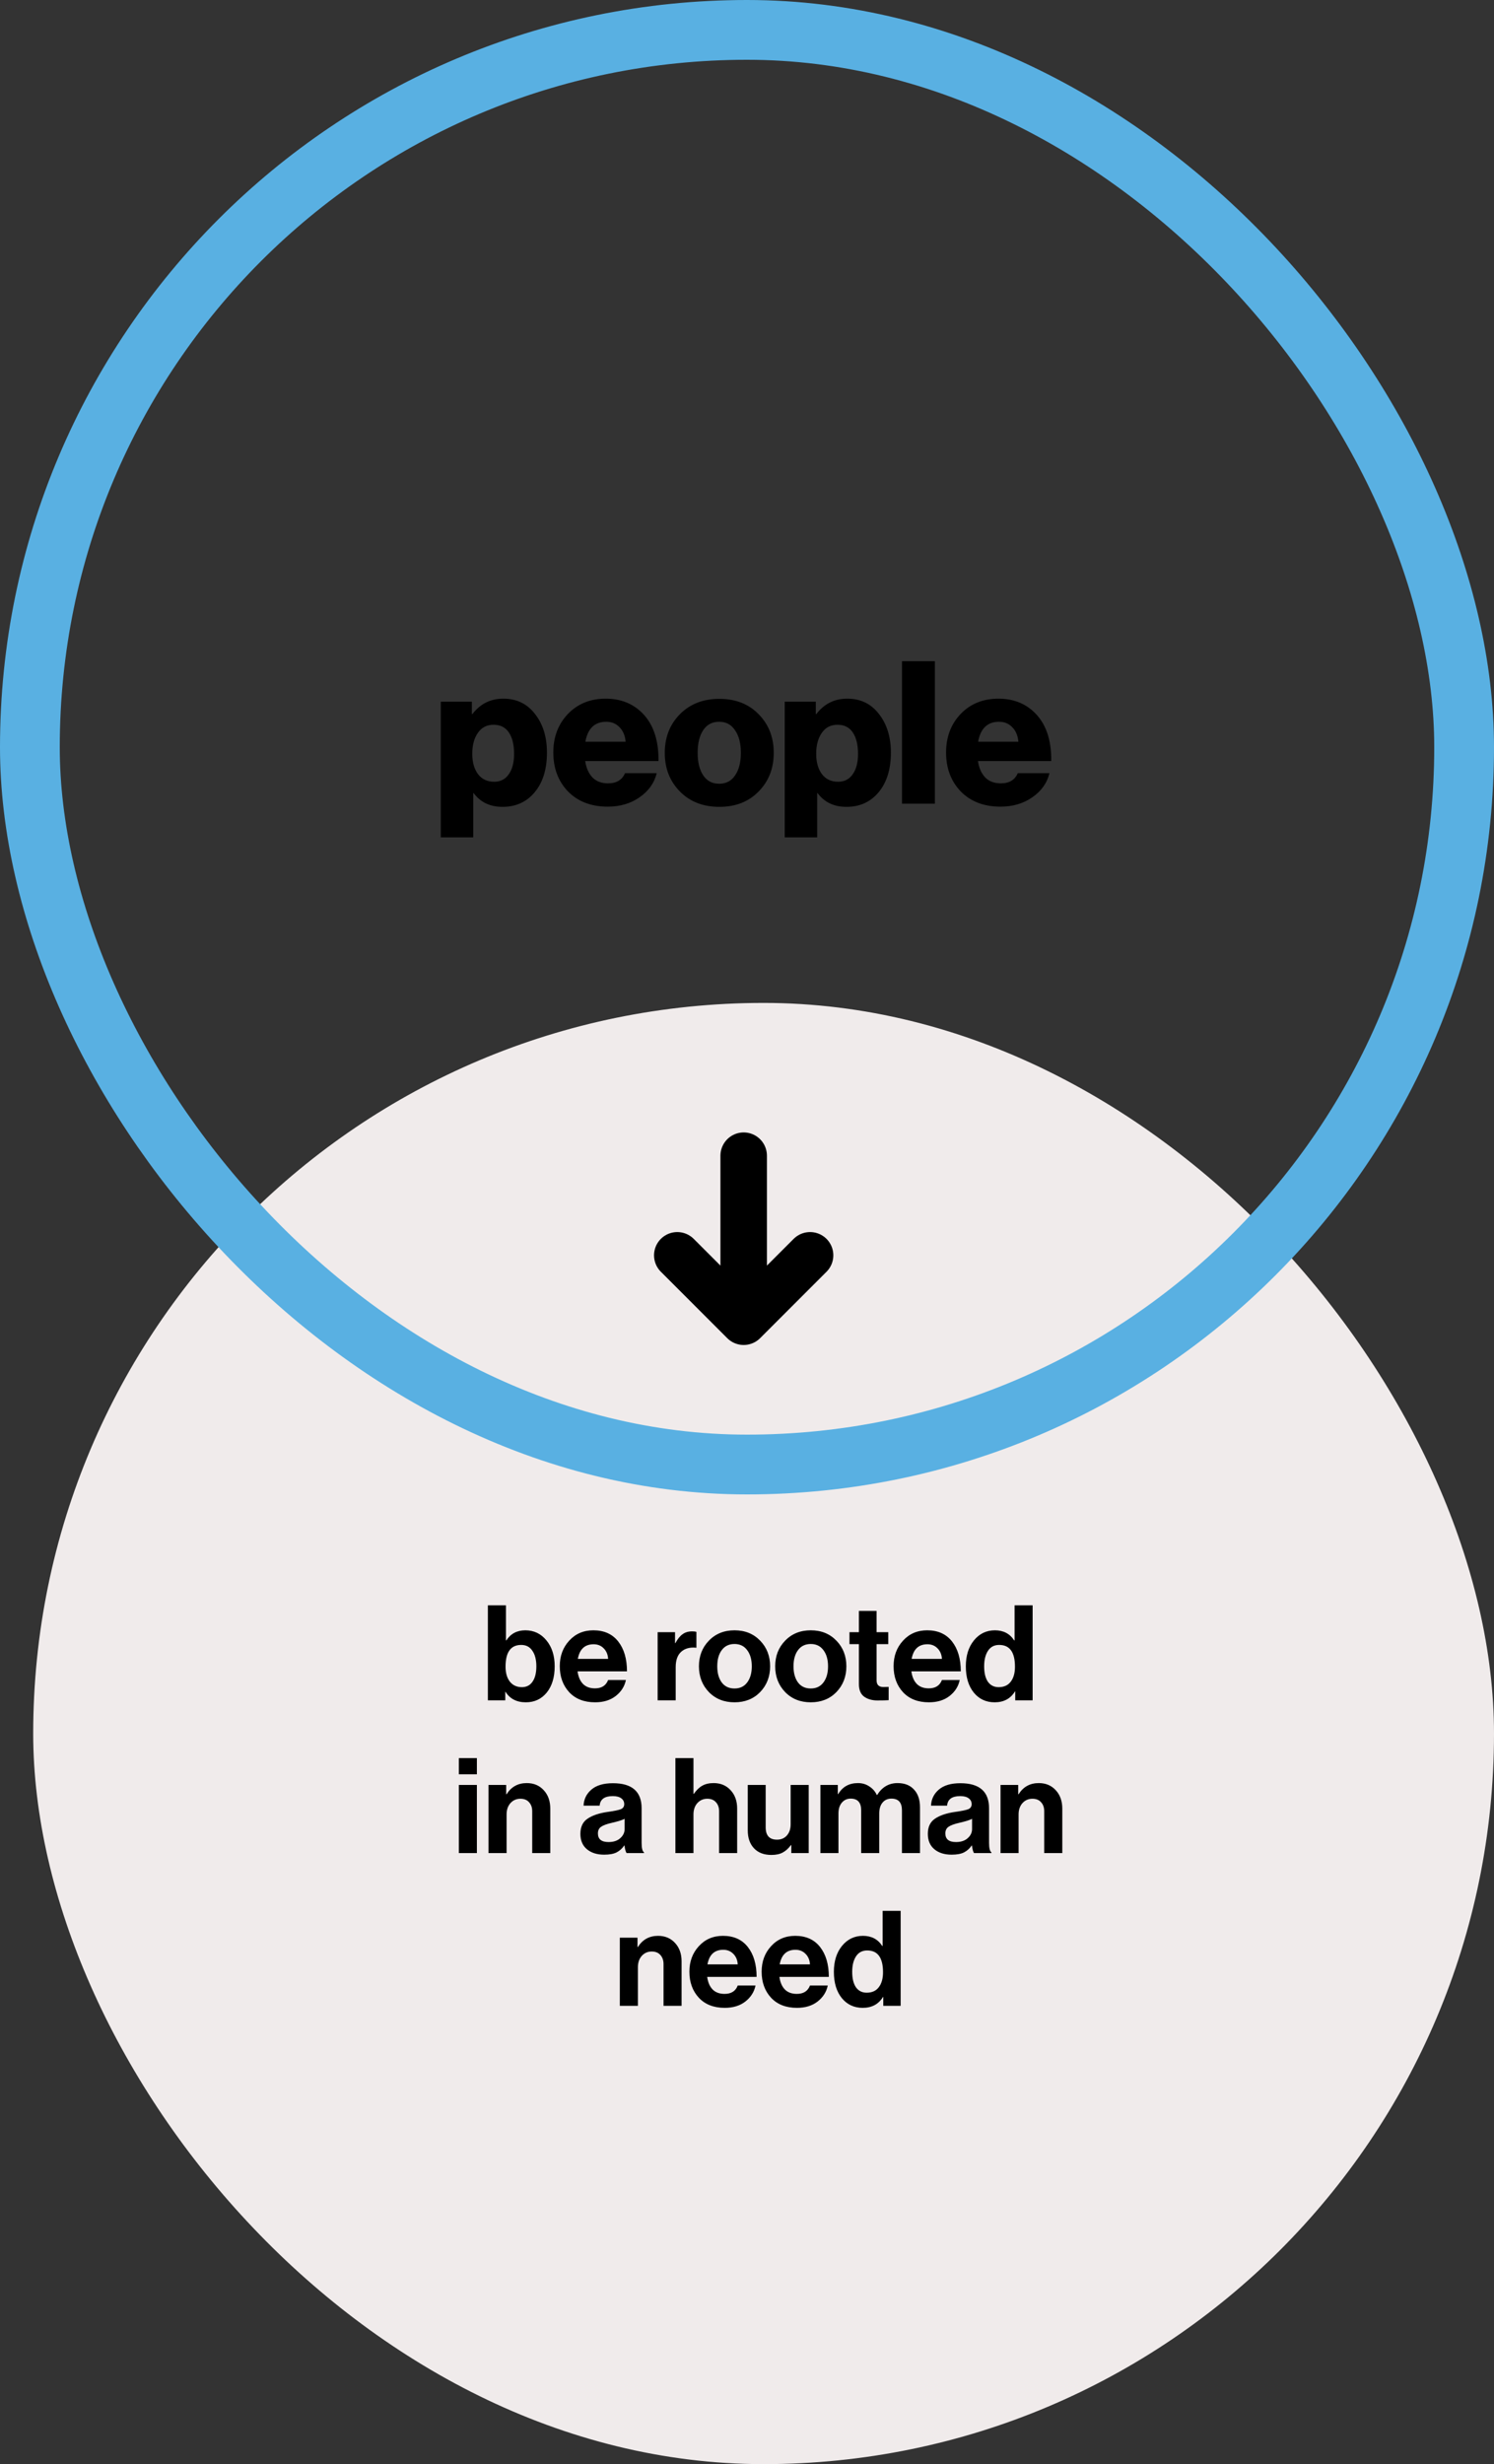 <svg width="225" height="371" viewBox="0 0 225 371" fill="none" xmlns="http://www.w3.org/2000/svg">
<rect x="0" y="0" width="225" height="371" fill="#333333" stroke="none"/>
<rect x="5" y="151" width="220" height="220" rx="110" fill="#F0EBEB"/>
<path d="M79.196 256.3C77.809 256.3 76.789 255.773 76.136 254.72H76.096V256H73.476V241.7H76.196V246.98H76.256C76.909 245.967 77.862 245.46 79.116 245.46C80.409 245.46 81.469 245.967 82.296 246.98C83.122 247.98 83.536 249.28 83.536 250.88C83.536 252.533 83.136 253.853 82.336 254.84C81.536 255.813 80.489 256.3 79.196 256.3ZM78.596 254.02C79.289 254.02 79.822 253.747 80.196 253.2C80.582 252.653 80.776 251.88 80.776 250.88C80.776 249.893 80.576 249.113 80.176 248.54C79.789 247.953 79.229 247.66 78.496 247.66C76.922 247.66 76.136 248.753 76.136 250.94C76.136 251.887 76.356 252.64 76.796 253.2C77.236 253.747 77.836 254.02 78.596 254.02ZM89.624 256.3C87.971 256.3 86.671 255.793 85.724 254.78C84.777 253.753 84.304 252.447 84.304 250.86C84.304 249.327 84.777 248.047 85.724 247.02C86.671 245.98 87.884 245.46 89.364 245.46C90.977 245.46 92.224 246.02 93.104 247.14C93.984 248.26 94.424 249.76 94.424 251.64H86.984C87.091 252.453 87.364 253.087 87.804 253.54C88.244 253.98 88.844 254.2 89.604 254.2C90.604 254.2 91.264 253.78 91.584 252.94H94.264C94.064 253.9 93.557 254.7 92.744 255.34C91.93 255.98 90.891 256.3 89.624 256.3ZM89.404 247.56C88.084 247.56 87.29 248.293 87.024 249.76H91.584C91.544 249.107 91.324 248.58 90.924 248.18C90.524 247.767 90.017 247.56 89.404 247.56ZM101.662 245.74V247.38H101.722C102.042 246.78 102.395 246.34 102.782 246.06C103.169 245.767 103.655 245.62 104.242 245.62C104.522 245.62 104.735 245.647 104.882 245.7V248.08H104.822C103.902 247.987 103.162 248.187 102.602 248.68C102.042 249.173 101.762 249.947 101.762 251V256H99.042V245.74H101.662ZM114.481 254.76C113.481 255.787 112.194 256.3 110.621 256.3C109.048 256.3 107.761 255.787 106.761 254.76C105.761 253.72 105.261 252.427 105.261 250.88C105.261 249.333 105.761 248.047 106.761 247.02C107.761 245.98 109.048 245.46 110.621 245.46C112.194 245.46 113.481 245.98 114.481 247.02C115.481 248.047 115.981 249.333 115.981 250.88C115.981 252.427 115.481 253.72 114.481 254.76ZM110.621 254.22C111.434 254.22 112.068 253.92 112.521 253.32C112.988 252.707 113.221 251.893 113.221 250.88C113.221 249.867 112.988 249.053 112.521 248.44C112.068 247.827 111.434 247.52 110.621 247.52C109.794 247.52 109.154 247.827 108.701 248.44C108.248 249.04 108.021 249.853 108.021 250.88C108.021 251.893 108.248 252.707 108.701 253.32C109.154 253.92 109.794 254.22 110.621 254.22ZM125.965 254.76C124.965 255.787 123.679 256.3 122.105 256.3C120.532 256.3 119.245 255.787 118.245 254.76C117.245 253.72 116.745 252.427 116.745 250.88C116.745 249.333 117.245 248.047 118.245 247.02C119.245 245.98 120.532 245.46 122.105 245.46C123.679 245.46 124.965 245.98 125.965 247.02C126.965 248.047 127.465 249.333 127.465 250.88C127.465 252.427 126.965 253.72 125.965 254.76ZM122.105 254.22C122.919 254.22 123.552 253.92 124.005 253.32C124.472 252.707 124.705 251.893 124.705 250.88C124.705 249.867 124.472 249.053 124.005 248.44C123.552 247.827 122.919 247.52 122.105 247.52C121.279 247.52 120.639 247.827 120.185 248.44C119.732 249.04 119.505 249.853 119.505 250.88C119.505 251.893 119.732 252.707 120.185 253.32C120.639 253.92 121.279 254.22 122.105 254.22ZM127.934 247.54V245.74H129.354V242.54H132.014V245.74H133.774V247.54H132.014V252.98C132.014 253.66 132.354 254 133.034 254L133.834 253.98V255.98C133.421 256.007 132.854 256.02 132.134 256.02C131.348 256.02 130.688 255.833 130.154 255.46C129.621 255.073 129.354 254.44 129.354 253.56V247.54H127.934ZM139.897 256.3C138.244 256.3 136.944 255.793 135.997 254.78C135.051 253.753 134.577 252.447 134.577 250.86C134.577 249.327 135.051 248.047 135.997 247.02C136.944 245.98 138.157 245.46 139.637 245.46C141.251 245.46 142.497 246.02 143.377 247.14C144.257 248.26 144.697 249.76 144.697 251.64H137.257C137.364 252.453 137.637 253.087 138.077 253.54C138.517 253.98 139.117 254.2 139.877 254.2C140.877 254.2 141.537 253.78 141.857 252.94H144.537C144.337 253.9 143.831 254.7 143.017 255.34C142.204 255.98 141.164 256.3 139.897 256.3ZM139.677 247.56C138.357 247.56 137.564 248.293 137.297 249.76H141.857C141.817 249.107 141.597 248.58 141.197 248.18C140.797 247.767 140.291 247.56 139.677 247.56ZM149.796 256.3C148.503 256.3 147.456 255.813 146.656 254.84C145.856 253.853 145.456 252.533 145.456 250.88C145.456 249.28 145.863 247.98 146.676 246.98C147.503 245.967 148.556 245.46 149.836 245.46C151.116 245.46 152.083 245.967 152.736 246.98H152.796V241.7H155.516V256H152.896V254.66H152.856C152.19 255.753 151.17 256.3 149.796 256.3ZM150.396 254.02C151.196 254.02 151.803 253.747 152.216 253.2C152.643 252.653 152.856 251.9 152.856 250.94C152.856 248.753 152.063 247.66 150.476 247.66C149.743 247.66 149.183 247.953 148.796 248.54C148.41 249.127 148.216 249.907 148.216 250.88C148.216 251.88 148.403 252.653 148.776 253.2C149.163 253.747 149.703 254.02 150.396 254.02ZM69.101 279V268.74H71.821V279H69.101ZM69.101 267.14V264.7H71.821V267.14H69.101ZM76.233 268.74V270.14H76.293C77 269.02 78.013 268.46 79.333 268.46C80.387 268.46 81.24 268.82 81.893 269.54C82.547 270.247 82.873 271.167 82.873 272.3V279H80.153V272.7C80.153 272.14 79.993 271.687 79.673 271.34C79.367 270.993 78.933 270.82 78.373 270.82C77.773 270.82 77.273 271.04 76.873 271.48C76.487 271.92 76.293 272.487 76.293 273.18V279H73.573V268.74H76.233ZM94.369 279C94.236 278.827 94.129 278.447 94.049 277.86H94.009C93.716 278.3 93.343 278.64 92.889 278.88C92.436 279.12 91.803 279.24 90.989 279.24C89.909 279.24 89.043 278.967 88.389 278.42C87.736 277.873 87.409 277.1 87.409 276.1C87.409 275.06 87.769 274.3 88.489 273.82C89.209 273.327 90.223 272.987 91.529 272.8C92.489 272.667 93.143 272.533 93.489 272.4C93.836 272.253 94.009 272 94.009 271.64C94.009 271.267 93.863 270.973 93.569 270.76C93.276 270.533 92.849 270.42 92.289 270.42C91.049 270.42 90.389 270.9 90.309 271.86H87.889C87.929 270.887 88.323 270.08 89.069 269.44C89.816 268.8 90.896 268.48 92.309 268.48C95.189 268.48 96.629 269.74 96.629 272.26V277.48C96.629 278.253 96.749 278.727 96.989 278.9V279H94.369ZM91.649 277.34C92.396 277.34 92.983 277.147 93.409 276.76C93.849 276.373 94.069 275.913 94.069 275.38V273.84C93.776 274.013 93.143 274.213 92.169 274.44C91.396 274.613 90.849 274.813 90.529 275.04C90.209 275.253 90.049 275.587 90.049 276.04C90.049 276.907 90.583 277.34 91.649 277.34ZM104.438 264.7V270.08H104.498C104.885 269.52 105.305 269.113 105.758 268.86C106.225 268.593 106.798 268.46 107.478 268.46C108.531 268.46 109.385 268.82 110.038 269.54C110.691 270.247 111.018 271.167 111.018 272.3V279H108.298V272.7C108.298 272.14 108.138 271.687 107.818 271.34C107.511 270.993 107.078 270.82 106.518 270.82C105.918 270.82 105.418 271.04 105.018 271.48C104.631 271.92 104.438 272.487 104.438 273.18V279H101.718V264.7H104.438ZM121.794 279H119.174V277.8H119.114C118.741 278.307 118.328 278.68 117.874 278.92C117.434 279.16 116.868 279.28 116.174 279.28C115.054 279.28 114.181 278.947 113.554 278.28C112.928 277.613 112.614 276.713 112.614 275.58V268.74H115.314V275.12C115.314 276.36 115.881 276.98 117.014 276.98C117.641 276.98 118.141 276.767 118.514 276.34C118.888 275.913 119.074 275.353 119.074 274.66V268.74H121.794V279ZM123.554 279V268.74H126.174V270.12H126.234C126.887 269.013 127.88 268.46 129.214 268.46C129.854 268.46 130.42 268.627 130.914 268.96C131.42 269.28 131.8 269.713 132.054 270.26H132.094C132.84 269.06 133.867 268.46 135.174 268.46C136.24 268.46 137.067 268.787 137.654 269.44C138.254 270.08 138.554 270.967 138.554 272.1V279H135.834V272.56C135.834 271.387 135.307 270.8 134.254 270.8C133.68 270.8 133.227 271.007 132.894 271.42C132.574 271.82 132.414 272.36 132.414 273.04V279H129.694V272.56C129.694 271.387 129.167 270.8 128.114 270.8C127.567 270.8 127.12 271.007 126.774 271.42C126.44 271.82 126.274 272.36 126.274 273.04V279H123.554ZM146.694 279C146.56 278.827 146.454 278.447 146.374 277.86H146.334C146.04 278.3 145.667 278.64 145.214 278.88C144.76 279.12 144.127 279.24 143.314 279.24C142.234 279.24 141.367 278.967 140.714 278.42C140.06 277.873 139.734 277.1 139.734 276.1C139.734 275.06 140.094 274.3 140.814 273.82C141.534 273.327 142.547 272.987 143.854 272.8C144.814 272.667 145.467 272.533 145.814 272.4C146.16 272.253 146.334 272 146.334 271.64C146.334 271.267 146.187 270.973 145.894 270.76C145.6 270.533 145.174 270.42 144.614 270.42C143.374 270.42 142.714 270.9 142.634 271.86H140.214C140.254 270.887 140.647 270.08 141.394 269.44C142.14 268.8 143.22 268.48 144.634 268.48C147.514 268.48 148.954 269.74 148.954 272.26V277.48C148.954 278.253 149.074 278.727 149.314 278.9V279H146.694ZM143.974 277.34C144.72 277.34 145.307 277.147 145.734 276.76C146.174 276.373 146.394 275.913 146.394 275.38V273.84C146.1 274.013 145.467 274.213 144.494 274.44C143.72 274.613 143.174 274.813 142.854 275.04C142.534 275.253 142.374 275.587 142.374 276.04C142.374 276.907 142.907 277.34 143.974 277.34ZM153.343 268.74V270.14H153.403C154.109 269.02 155.123 268.46 156.443 268.46C157.496 268.46 158.349 268.82 159.003 269.54C159.656 270.247 159.983 271.167 159.983 272.3V279H157.263V272.7C157.263 272.14 157.103 271.687 156.783 271.34C156.476 270.993 156.043 270.82 155.483 270.82C154.883 270.82 154.383 271.04 153.983 271.48C153.596 271.92 153.403 272.487 153.403 273.18V279H150.683V268.74H153.343ZM96.009 291.74V293.14H96.069C96.775 292.02 97.789 291.46 99.109 291.46C100.162 291.46 101.015 291.82 101.669 292.54C102.322 293.247 102.649 294.167 102.649 295.3V302H99.929V295.7C99.929 295.14 99.769 294.687 99.449 294.34C99.142 293.993 98.709 293.82 98.149 293.82C97.549 293.82 97.049 294.04 96.649 294.48C96.262 294.92 96.069 295.487 96.069 296.18V302H93.349V291.74H96.009ZM109.145 302.3C107.492 302.3 106.192 301.793 105.245 300.78C104.299 299.753 103.825 298.447 103.825 296.86C103.825 295.327 104.299 294.047 105.245 293.02C106.192 291.98 107.405 291.46 108.885 291.46C110.499 291.46 111.745 292.02 112.625 293.14C113.505 294.26 113.945 295.76 113.945 297.64H106.505C106.612 298.453 106.885 299.087 107.325 299.54C107.765 299.98 108.365 300.2 109.125 300.2C110.125 300.2 110.785 299.78 111.105 298.94H113.785C113.585 299.9 113.079 300.7 112.265 301.34C111.452 301.98 110.412 302.3 109.145 302.3ZM108.925 293.56C107.605 293.56 106.812 294.293 106.545 295.76H111.105C111.065 295.107 110.845 294.58 110.445 294.18C110.045 293.767 109.539 293.56 108.925 293.56ZM120.024 302.3C118.371 302.3 117.071 301.793 116.124 300.78C115.178 299.753 114.704 298.447 114.704 296.86C114.704 295.327 115.178 294.047 116.124 293.02C117.071 291.98 118.284 291.46 119.764 291.46C121.378 291.46 122.624 292.02 123.504 293.14C124.384 294.26 124.824 295.76 124.824 297.64H117.384C117.491 298.453 117.764 299.087 118.204 299.54C118.644 299.98 119.244 300.2 120.004 300.2C121.004 300.2 121.664 299.78 121.984 298.94H124.664C124.464 299.9 123.958 300.7 123.144 301.34C122.331 301.98 121.291 302.3 120.024 302.3ZM119.804 293.56C118.484 293.56 117.691 294.293 117.424 295.76H121.984C121.944 295.107 121.724 294.58 121.324 294.18C120.924 293.767 120.418 293.56 119.804 293.56ZM129.923 302.3C128.63 302.3 127.583 301.813 126.783 300.84C125.983 299.853 125.583 298.533 125.583 296.88C125.583 295.28 125.99 293.98 126.803 292.98C127.63 291.967 128.683 291.46 129.963 291.46C131.243 291.46 132.21 291.967 132.863 292.98H132.923V287.7H135.643V302H133.023V300.66H132.983C132.316 301.753 131.296 302.3 129.923 302.3ZM130.523 300.02C131.323 300.02 131.93 299.747 132.343 299.2C132.77 298.653 132.983 297.9 132.983 296.94C132.983 294.753 132.19 293.66 130.603 293.66C129.87 293.66 129.31 293.953 128.923 294.54C128.536 295.127 128.343 295.907 128.343 296.88C128.343 297.88 128.53 298.653 128.903 299.2C129.29 299.747 129.83 300.02 130.523 300.02Z" fill="black"/>
<rect x="4.5" y="4.5" width="216" height="216" rx="108" stroke="#59B0E2" stroke-width="9"/>
<path d="M66.383 126.07V105.64H71.063V107.5H71.153C72.333 105.96 73.883 105.19 75.803 105.19C77.803 105.19 79.393 105.96 80.573 107.5C81.773 109.02 82.373 110.96 82.373 113.32C82.373 115.8 81.763 117.78 80.543 119.26C79.323 120.74 77.703 121.48 75.683 121.48C73.803 121.48 72.353 120.79 71.333 119.41H71.273V126.07H66.383ZM74.423 117.7C75.363 117.7 76.093 117.33 76.613 116.59C77.153 115.83 77.423 114.8 77.423 113.5C77.423 112.14 77.163 111.07 76.643 110.29C76.123 109.51 75.353 109.12 74.333 109.12C73.313 109.12 72.523 109.53 71.963 110.35C71.403 111.15 71.123 112.2 71.123 113.5C71.123 114.76 71.413 115.78 71.993 116.56C72.573 117.32 73.383 117.7 74.423 117.7ZM91.52 121.45C89.04 121.45 87.05 120.69 85.55 119.17C84.07 117.63 83.33 115.67 83.33 113.29C83.33 110.97 84.06 109.04 85.52 107.5C87 105.96 88.9 105.19 91.22 105.19C93.32 105.19 95.07 105.83 96.47 107.11C98.31 108.79 99.21 111.28 99.17 114.58H88.13C88.29 115.64 88.66 116.47 89.24 117.07C89.82 117.65 90.6 117.94 91.58 117.94C92.84 117.94 93.69 117.43 94.13 116.41H98.9C98.54 117.89 97.68 119.1 96.32 120.04C94.98 120.98 93.38 121.45 91.52 121.45ZM88.16 111.67H94.22C94.14 110.75 93.83 110.02 93.29 109.48C92.77 108.94 92.11 108.67 91.31 108.67C89.57 108.67 88.52 109.67 88.16 111.67ZM105.907 116.74C106.467 117.58 107.267 118 108.307 118C109.347 118 110.147 117.58 110.707 116.74C111.287 115.9 111.577 114.77 111.577 113.35C111.577 111.93 111.287 110.8 110.707 109.96C110.147 109.1 109.347 108.67 108.307 108.67C107.267 108.67 106.467 109.09 105.907 109.93C105.347 110.77 105.067 111.91 105.067 113.35C105.067 114.77 105.347 115.9 105.907 116.74ZM114.247 119.17C112.747 120.71 110.777 121.48 108.337 121.48C105.897 121.48 103.917 120.71 102.397 119.17C100.877 117.63 100.117 115.69 100.117 113.35C100.117 111.01 100.877 109.07 102.397 107.53C103.917 105.99 105.897 105.22 108.337 105.22C110.777 105.22 112.747 105.99 114.247 107.53C115.767 109.07 116.527 111.01 116.527 113.35C116.527 115.69 115.767 117.63 114.247 119.17ZM118.18 126.07V105.64H122.86V107.5H122.95C124.13 105.96 125.68 105.19 127.6 105.19C129.6 105.19 131.19 105.96 132.37 107.5C133.57 109.02 134.17 110.96 134.17 113.32C134.17 115.8 133.56 117.78 132.34 119.26C131.12 120.74 129.5 121.48 127.48 121.48C125.6 121.48 124.15 120.79 123.13 119.41H123.07V126.07H118.18ZM126.22 117.7C127.16 117.7 127.89 117.33 128.41 116.59C128.95 115.83 129.22 114.8 129.22 113.5C129.22 112.14 128.96 111.07 128.44 110.29C127.92 109.51 127.15 109.12 126.13 109.12C125.11 109.12 124.32 109.53 123.76 110.35C123.2 111.15 122.92 112.2 122.92 113.5C122.92 114.76 123.21 115.78 123.79 116.56C124.37 117.32 125.18 117.7 126.22 117.7ZM135.846 121V99.55H140.796V121H135.846ZM150.67 121.45C148.19 121.45 146.2 120.69 144.7 119.17C143.22 117.63 142.48 115.67 142.48 113.29C142.48 110.97 143.21 109.04 144.67 107.5C146.15 105.96 148.05 105.19 150.37 105.19C152.47 105.19 154.22 105.83 155.62 107.11C157.46 108.79 158.36 111.28 158.32 114.58H147.28C147.44 115.64 147.81 116.47 148.39 117.07C148.97 117.65 149.75 117.94 150.73 117.94C151.99 117.94 152.84 117.43 153.28 116.41H158.05C157.69 117.89 156.83 119.1 155.47 120.04C154.13 120.98 152.53 121.45 150.67 121.45ZM147.31 111.67H153.37C153.29 110.75 152.98 110.02 152.44 109.48C151.92 108.94 151.26 108.67 150.46 108.67C148.72 108.67 147.67 109.67 147.31 111.67Z" fill="black"/>
<path d="M112 174V199M112 199L122 189M112 199L102 189" stroke="black" stroke-width="7" stroke-linecap="round" stroke-linejoin="round"/>
</svg>
